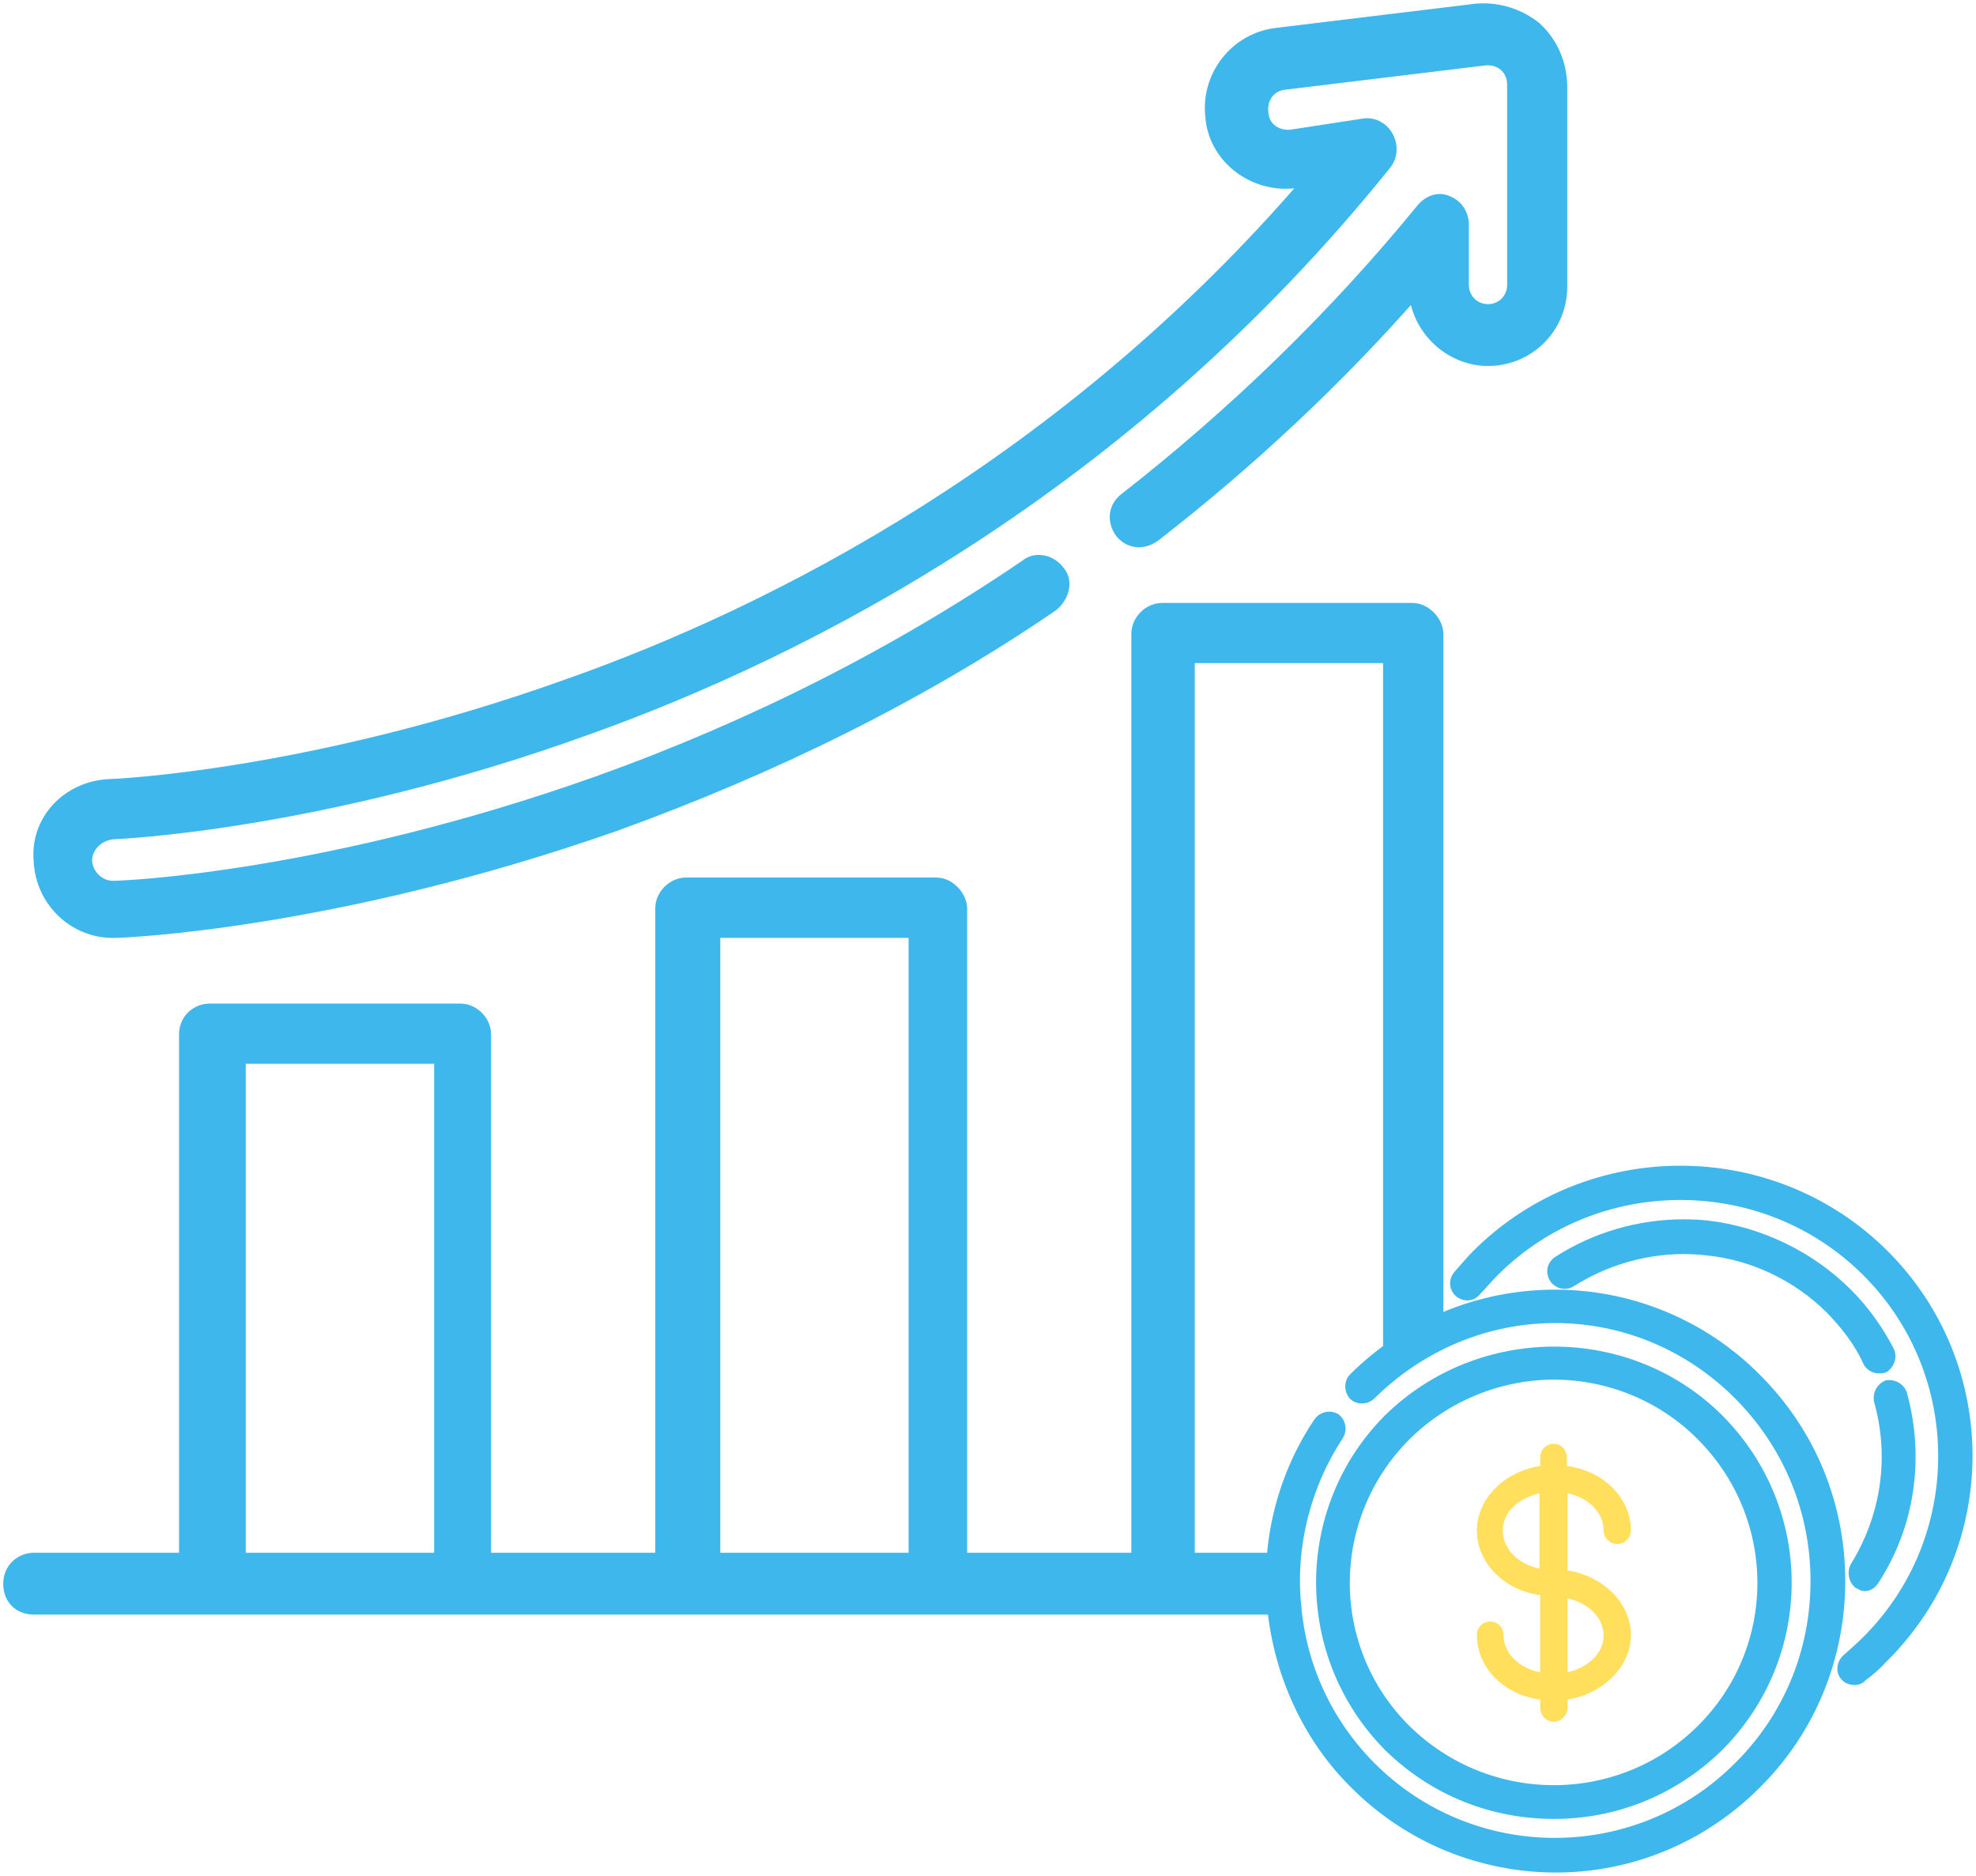<svg width="590" height="560" xmlns="http://www.w3.org/2000/svg" xmlns:xlink="http://www.w3.org/1999/xlink" overflow="hidden"><g transform="translate(-345 -79)"><path d="M787.813 81.991C787.206 81.991 786.558 82.032 785.91 82.072L726.169 89.323C714.108 90.741 705.444 101.839 706.902 113.91 707.793 125.09 717.79 133.353 728.839 133.353 729.69 133.353 730.581 133.313 731.47 133.191L736.287 132.705 736.287 132.705C663.511 217.607 576.287 261.962 514.602 283.674 437.982 311.137 378.725 313.568 377.754 313.568 365.693 314.054 356.059 323.694 357.031 335.765 357.517 347.796 367.15 356.991 378.725 356.991L379.171 356.991C381.599 356.991 444.741 354.561 528.567 325.153 575.315 308.261 619.677 286.55 659.18 259.532 662.054 257.142 663.511 252.808 661.123 249.891 659.626 247.785 657.359 246.651 655.173 246.651 653.839 246.651 652.543 247.056 651.45 247.987 612.432 274.519 569.527 296.19 523.75 312.596 442.313 341.558 381.599 343.948 378.725 343.948 374.354 343.948 370.51 340.1 370.51 335.765 370.51 331.877 373.869 328.029 378.725 327.543 379.171 327.543 440.41 325.153 519.419 296.677 585.92 273.061 680.876 224.332 758.468 127.885 762.192 123.227 758.711 116.3 753.206 116.3 753.044 116.3 752.842 116.3 752.68 116.3L730.5 119.703C730.176 119.743 729.852 119.743 729.527 119.743 725.925 119.743 722.283 117.394 721.838 113.424 720.866 108.604 723.74 104.27 728.557 103.784L788.339 96.533C788.622 96.493 788.946 96.493 789.229 96.493 793.641 96.493 797.001 99.734 797.001 104.27L797.001 164.058C797.001 168.392 793.641 171.794 789.31 171.794 784.979 171.794 781.579 168.392 781.579 164.058L781.579 146.235C781.579 142.832 779.678 140.442 777.249 139.47 776.44 139.065 775.671 138.903 774.902 138.903 772.837 138.903 770.935 140.118 769.559 141.86 743.533 173.698 713.622 202.66 680.876 228.22 677.963 230.61 677.477 234.458 679.906 237.861 681.281 239.481 683.102 240.372 685.045 240.372 686.542 240.372 688.081 239.846 689.538 238.833 717.506 217.121 743.978 192.534 767.616 165.516 768.102 176.615 777.735 186.255 789.31 186.255 801.332 186.255 810.964 176.615 810.964 164.544L810.964 105.201C810.964 97.992 808.092 91.713 803.275 87.379 798.944 83.895 793.439 81.991 787.813 81.991Z" stroke="#3EB7EC" stroke-width="4" stroke-miterlimit="8" fill="#3EB7EC" fill-rule="evenodd"/><path d="M809.341 465.991C786.75 465.991 765.503 474.836 749.485 490.727 748.398 491.821 748.398 493.825 749.485 495.141 750.037 495.697 750.81 495.975 751.602 495.975 752.393 495.975 753.222 495.697 753.867 495.141 768.78 480.344 788.518 471.962 809.341 471.962 830.166 471.962 849.885 480.344 864.578 495.141 879.492 510.16 887.593 530.02 887.593 550.992 887.593 571.963 879.492 591.841 864.578 606.638 849.351 621.974 829.282 629.651 809.232 629.651 789.162 629.651 769.112 621.974 753.867 606.638 740.941 593.603 733.042 576.599 731.514 558.279 729.766 540.404 734.368 522.306 744.237 507.286 745.103 505.951 744.881 503.967 743.575 502.874 743.022 502.557 742.451 502.409 741.899 502.409 740.886 502.409 739.892 502.891 739.192 503.745 728.44 519.654 723.413 539.292 725.383 558.947 727.354 578.602 735.896 597.367 749.705 611.052 766.148 627.61 787.855 635.991 809.563 635.991 831.252 635.991 852.739 627.61 869.181 611.052 885.181 595.161 893.964 573.521 893.964 550.992 893.964 528.258 885.181 506.841 868.96 490.727 853.181 474.836 831.694 465.991 809.341 465.991Z" stroke="#3EB7EC" stroke-width="4" stroke-linejoin="round" stroke-miterlimit="10" fill="#3EB7EC" fill-rule="evenodd"/><path d="M808.991 488.848C824.877 488.848 841.209 495 853.351 507.267 877.857 531.838 877.857 571.31 853.351 595.641 841.098 607.817 825.045 613.913 808.954 613.913 792.883 613.913 776.755 607.817 764.41 595.641 739.903 571.31 739.903 531.838 764.41 507.267 776.551 495.203 792.883 488.848 808.991 488.848ZM809.047 482.991C791.325 482.991 773.566 489.622 759.997 502.884 733.286 529.647 733.286 573.06 759.997 600.044 773.678 613.417 791.103 619.991 808.991 619.991 826.639 619.991 844.082 613.417 857.763 600.044 884.697 573.06 884.697 529.867 857.763 502.884 844.416 489.622 826.75 482.991 809.047 482.991Z" stroke="#3EB7EC" stroke-width="4" stroke-linejoin="round" stroke-miterlimit="10" fill="#3EB7EC" fill-rule="evenodd"/><path d="M846.75 428.991C824.887 428.991 803.024 437.249 786.422 453.745 784.433 455.722 782.667 457.92 780.677 460.118 779.562 461.43 779.785 463.425 781.124 464.515 781.756 464.977 782.444 465.198 783.113 465.198 784.024 465.198 784.898 464.755 785.549 463.85 787.315 462.095 788.858 460.118 790.866 458.142 806.241 442.846 826.486 435.216 846.75 435.216 866.996 435.216 887.261 442.846 902.636 458.142 933.404 488.715 933.404 538.648 902.636 569.221 900.646 571.198 898.88 572.731 896.891 574.486 895.552 575.594 895.106 577.571 896.221 578.883 896.891 579.769 897.765 579.991 898.88 579.991 899.549 579.991 900.2 579.769 900.646 579.104 902.859 577.571 905.071 575.594 907.061 573.396 940.264 540.403 940.264 486.738 907.061 453.745 890.458 437.249 868.613 428.991 846.75 428.991Z" stroke="#3EB7EC" stroke-width="4" stroke-linejoin="round" stroke-miterlimit="10" fill="#3EB7EC" fill-rule="evenodd"/><path d="M909.108 492.991C908.948 492.991 908.771 492.991 908.593 493.008 907.12 493.663 906.268 495.175 906.482 496.923 911.344 514.041 908.593 532.032 899.313 547.001 898.674 548.294 898.887 550.26 900.147 551.335 900.786 551.554 901.212 551.991 901.62 551.991 902.897 551.991 903.537 551.335 904.157 550.479 914.733 534.218 917.678 514.259 912.409 495.175 911.841 493.828 910.58 492.991 909.108 492.991Z" stroke="#3EB7EC" stroke-width="4" stroke-linejoin="round" stroke-miterlimit="10" fill="#3EB7EC" fill-rule="evenodd"/><path d="M847.708 444.991C834.535 444.991 821.512 448.767 810.414 455.912 809.08 456.801 808.413 458.559 809.525 460.318 810.099 461.169 811.136 461.761 812.211 461.761 812.804 461.761 813.397 461.595 813.933 461.206 823.994 454.876 835.795 451.359 847.745 451.359 849.931 451.359 852.117 451.488 854.302 451.729 868.643 453.043 882.092 459.651 892.023 469.573 896.654 474.422 900.619 479.494 903.268 485.436 903.936 486.547 905.028 486.991 906.14 486.991 906.585 486.991 907.029 486.991 907.455 486.769 908.789 485.658 909.438 483.9 908.567 482.363 905.25 475.959 901.063 470.239 896.209 465.389 885.187 454.376 870.18 447.101 854.526 445.324 852.247 445.102 849.968 444.991 847.708 444.991Z" stroke="#3EB7EC" stroke-width="4" stroke-linejoin="round" stroke-miterlimit="10" fill="#3EB7EC" fill-rule="evenodd"/><path d="M805.665 523.561 805.665 548.463C798.18 547.371 792.693 542.17 792.693 535.894 792.693 529.619 798.18 524.852 805.665 523.561ZM812.04 554.956C819.303 556.03 824.809 561.014 824.809 567.308 824.809 573.365 819.081 578.349 812.04 579.422L812.04 554.956ZM808.972 510.991C807.199 510.991 805.886 512.284 805.886 514.03L805.886 517.486C795.113 518.796 786.964 526.799 786.964 535.894 786.964 545.207 795.113 553.228 805.886 554.302L805.886 579.422C798.402 578.349 792.914 573.365 792.914 567.089 792.914 565.344 791.583 564.052 790.05 564.052 788.276 564.052 786.964 565.344 786.964 567.089 786.964 576.621 795.113 584.406 805.886 585.497L805.886 588.952C805.886 590.482 807.199 591.992 808.972 591.992 810.506 591.992 812.04 590.482 812.04 588.952L812.04 585.497C822.61 584.188 830.964 576.184 830.964 567.089 830.964 557.776 822.61 549.973 812.04 548.682L812.04 523.561C819.303 524.634 824.809 529.619 824.809 535.894 824.809 537.622 826.344 538.932 827.895 538.932 829.429 538.932 830.964 537.622 830.964 535.894 830.964 526.362 822.61 518.578 811.819 517.486L811.819 514.03C811.819 512.284 810.506 510.991 808.972 510.991Z" stroke="#FFDF5C" stroke-width="2" stroke-linejoin="round" stroke-miterlimit="10" fill="#FFDF5C" fill-rule="evenodd"/><path d="M416.368 394.56 416.368 544.532 476.634 544.532 476.634 394.56ZM558.069 356.976 558.069 544.532 618.297 544.532 618.297 356.976ZM692.042 260.991 766.72 260.991C770.564 260.991 773.964 264.838 773.964 268.241L773.964 475.311 768.442 477.948C766.014 479.256 763.657 480.677 761.378 482.204L759.96 483.256 759.96 274.964 699.733 274.964 699.733 544.532 724.432 544.532 723.608 552.646 724.253 558.991 355.17 558.991C350.838 558.991 347.964 556.115 347.964 551.782 347.964 547.448 351.324 544.532 355.17 544.532L400.46 544.532 400.46 387.837C400.46 383.463 403.86 380.588 407.705 380.588L482.383 380.588C486.267 380.588 489.627 383.949 489.627 387.837L489.627 544.532 542.649 544.532 542.649 350.213C542.649 346.365 546.008 342.963 549.854 342.963L624.571 342.963C628.417 342.963 631.775 346.851 631.775 350.213L631.775 544.532 684.798 544.532 684.798 268.241C684.798 264.393 688.156 260.991 692.042 260.991Z" stroke="#3EB7EC" stroke-width="4" stroke-miterlimit="8" fill="#3EB7EC" fill-rule="evenodd"/></g></svg>